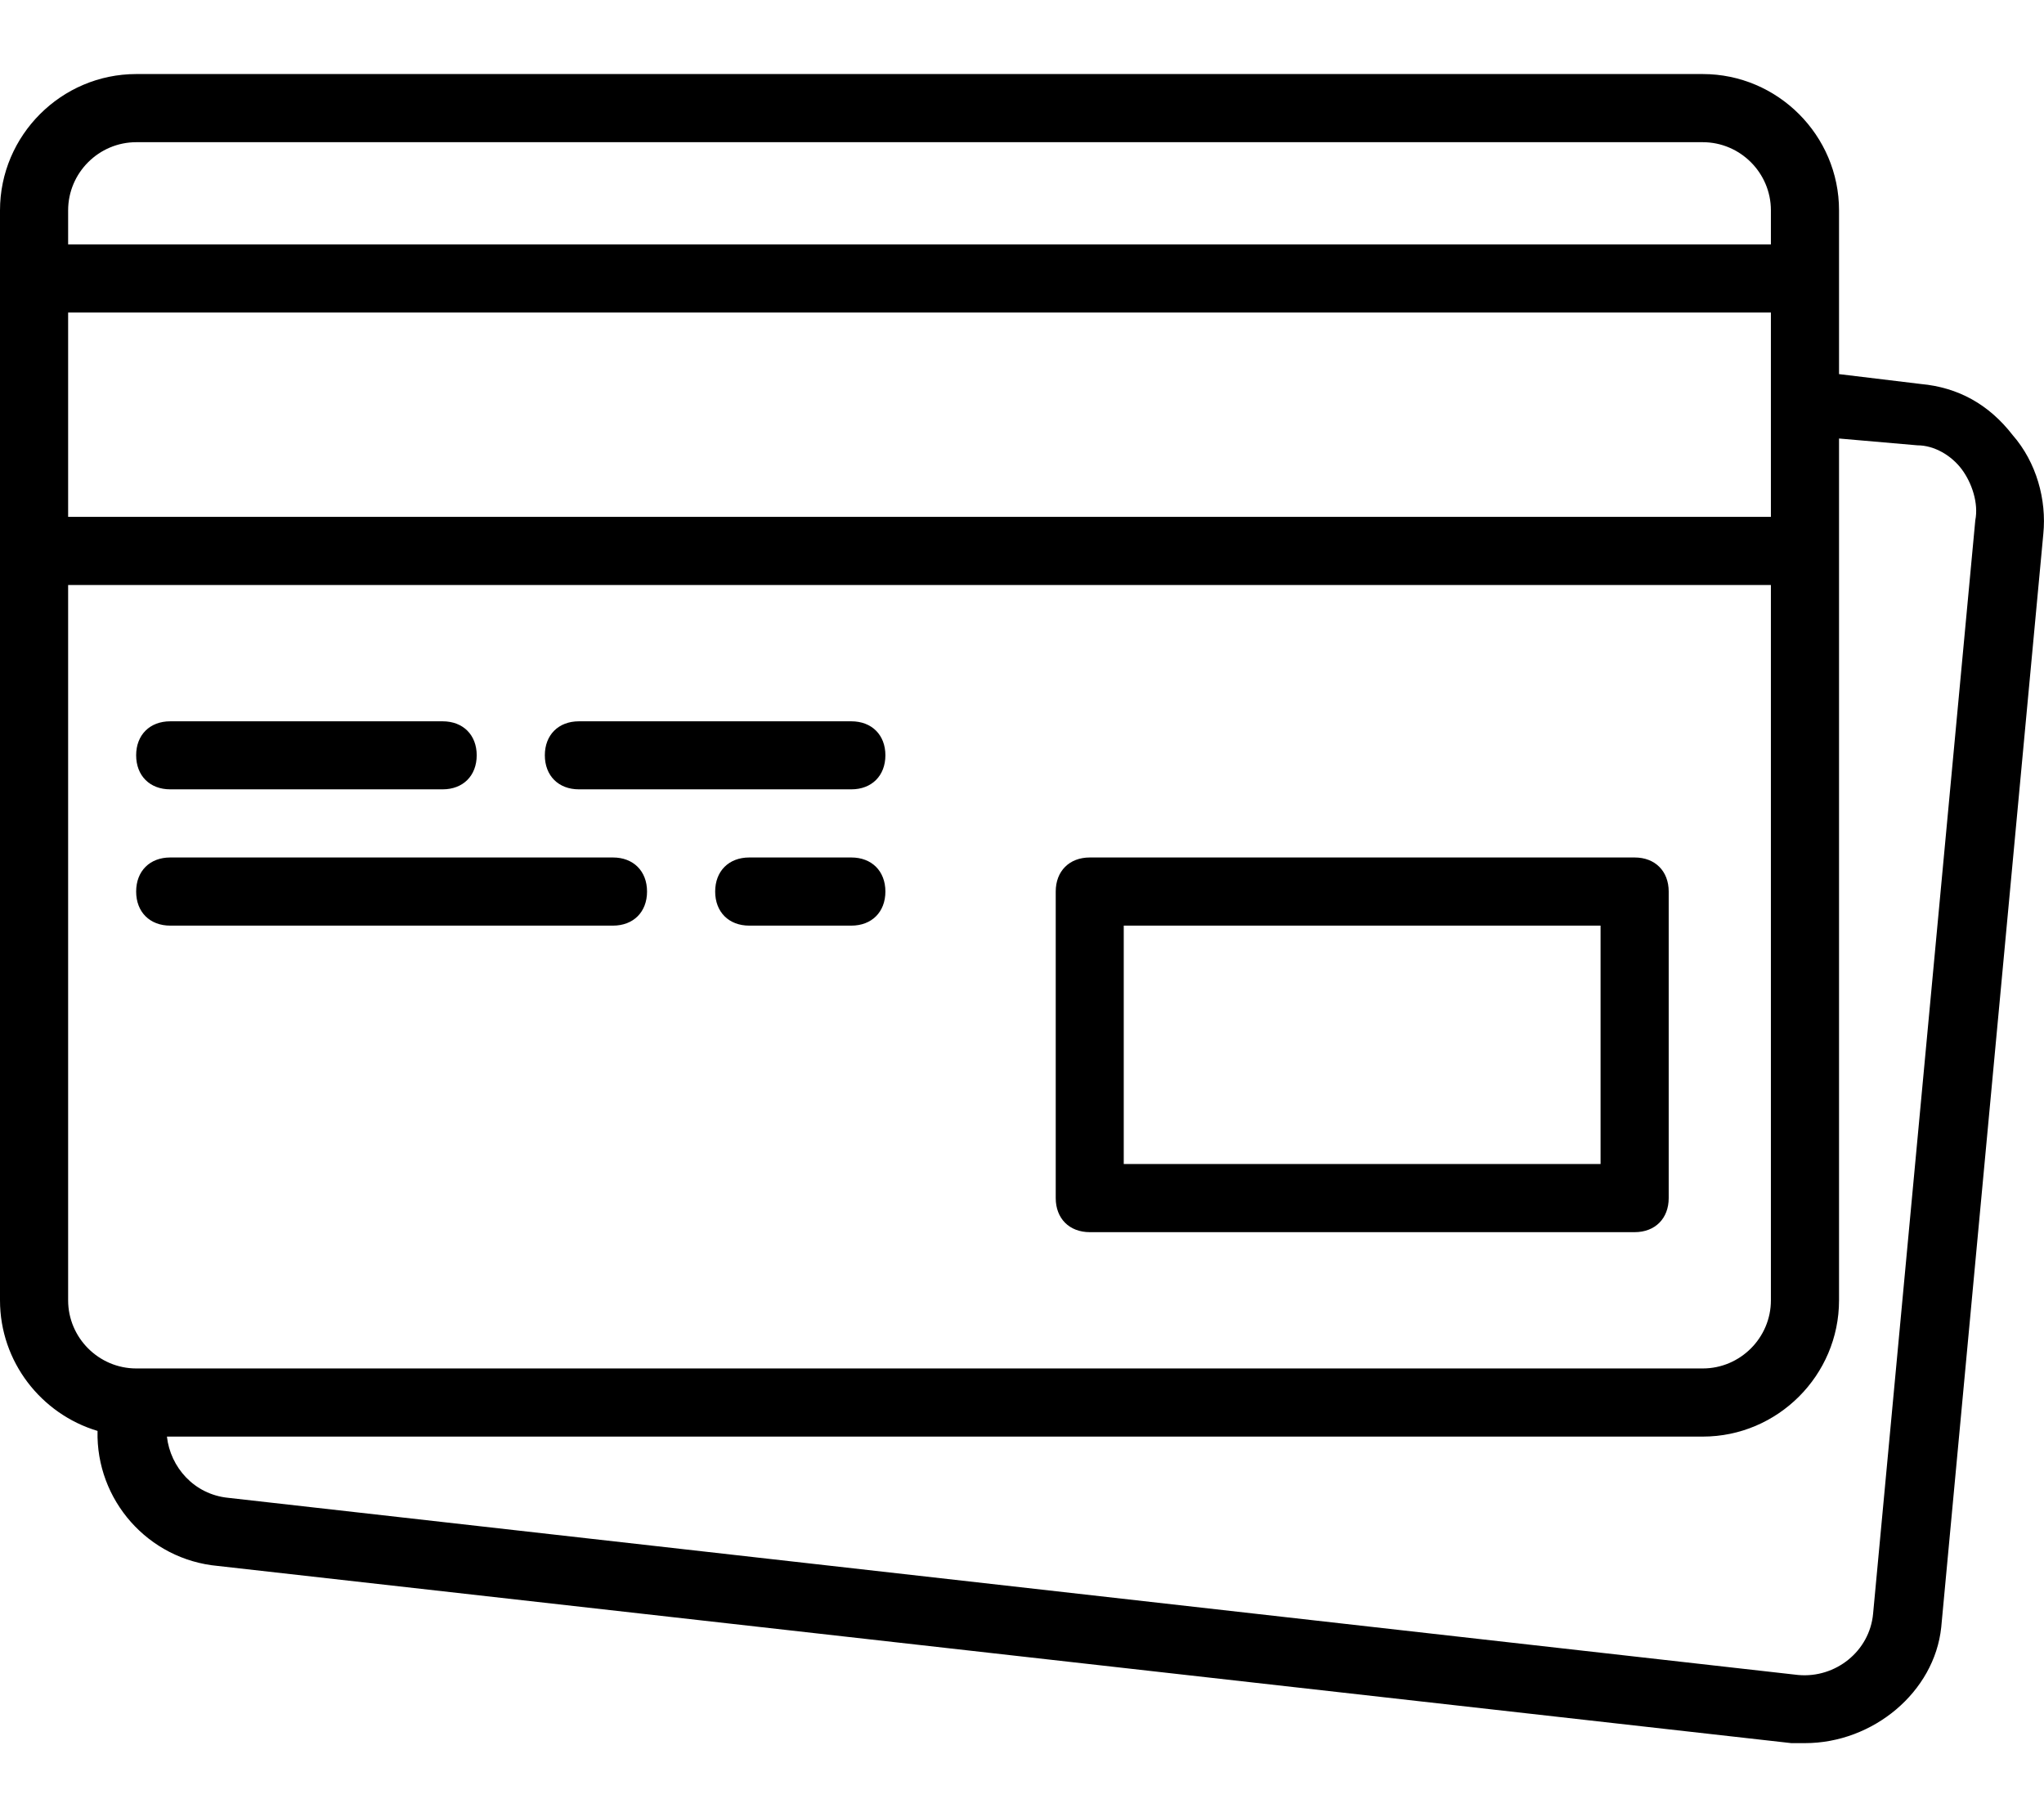 <svg width="18" height="16" viewBox="0 0 18 16" fill="none" xmlns="http://www.w3.org/2000/svg">
<path d="M9.597 10.849H14.395C14.575 10.849 14.695 10.729 14.695 10.549V7.85C14.695 7.67 14.575 7.55 14.395 7.55H9.597C9.417 7.55 9.297 7.67 9.297 7.85V10.549C9.297 10.729 9.417 10.849 9.597 10.849ZM9.896 8.15H14.095V10.249H9.896V8.15ZM1.499 6.95H3.898C4.078 6.95 4.198 6.83 4.198 6.65C4.198 6.471 4.078 6.351 3.898 6.351H1.499C1.319 6.351 1.199 6.471 1.199 6.65C1.199 6.83 1.319 6.95 1.499 6.95ZM5.098 6.95H7.497C7.677 6.95 7.797 6.83 7.797 6.65C7.797 6.471 7.677 6.351 7.497 6.351H5.098C4.918 6.351 4.798 6.471 4.798 6.65C4.798 6.83 4.918 6.95 5.098 6.95ZM1.499 8.15H5.398C5.578 8.15 5.698 8.03 5.698 7.85C5.698 7.67 5.578 7.55 5.398 7.55H1.499C1.319 7.55 1.199 7.67 1.199 7.85C1.199 8.03 1.319 8.15 1.499 8.15ZM7.497 7.55H6.598C6.418 7.55 6.298 7.67 6.298 7.85C6.298 8.03 6.418 8.15 6.598 8.15H7.497C7.677 8.15 7.797 8.03 7.797 7.85C7.797 7.67 7.677 7.55 7.497 7.55Z" fill="black"/>
<path d="M17.724 3.831C17.515 3.561 17.245 3.411 16.915 3.381L16.195 3.294V1.852C16.195 1.192 15.655 0.652 14.995 0.652H1.2C0.54 0.652 0 1.192 0 1.852V11.449C0 11.991 0.364 12.451 0.859 12.599C0.844 13.206 1.303 13.732 1.919 13.788L15.775 15.348H15.895C16.495 15.348 17.035 14.898 17.095 14.328L17.994 4.701C18.024 4.401 17.934 4.071 17.724 3.831ZM0.6 2.752H15.595V4.551H0.6V2.752ZM1.2 1.252H14.995C15.325 1.252 15.595 1.522 15.595 1.852V2.152H0.6V1.852C0.6 1.522 0.87 1.252 1.2 1.252ZM0.6 11.449V5.151H15.595V11.449C15.595 11.779 15.325 12.049 14.995 12.049H1.2C0.87 12.049 0.6 11.779 0.6 11.449ZM17.395 4.581L16.495 14.208C16.465 14.538 16.165 14.778 15.835 14.748L2.009 13.188C1.709 13.158 1.5 12.918 1.47 12.649H14.995C15.655 12.649 16.195 12.109 16.195 11.449V3.861L16.885 3.921C17.035 3.921 17.185 4.011 17.275 4.131C17.365 4.251 17.425 4.431 17.395 4.581Z" fill="black"/>
</svg>

